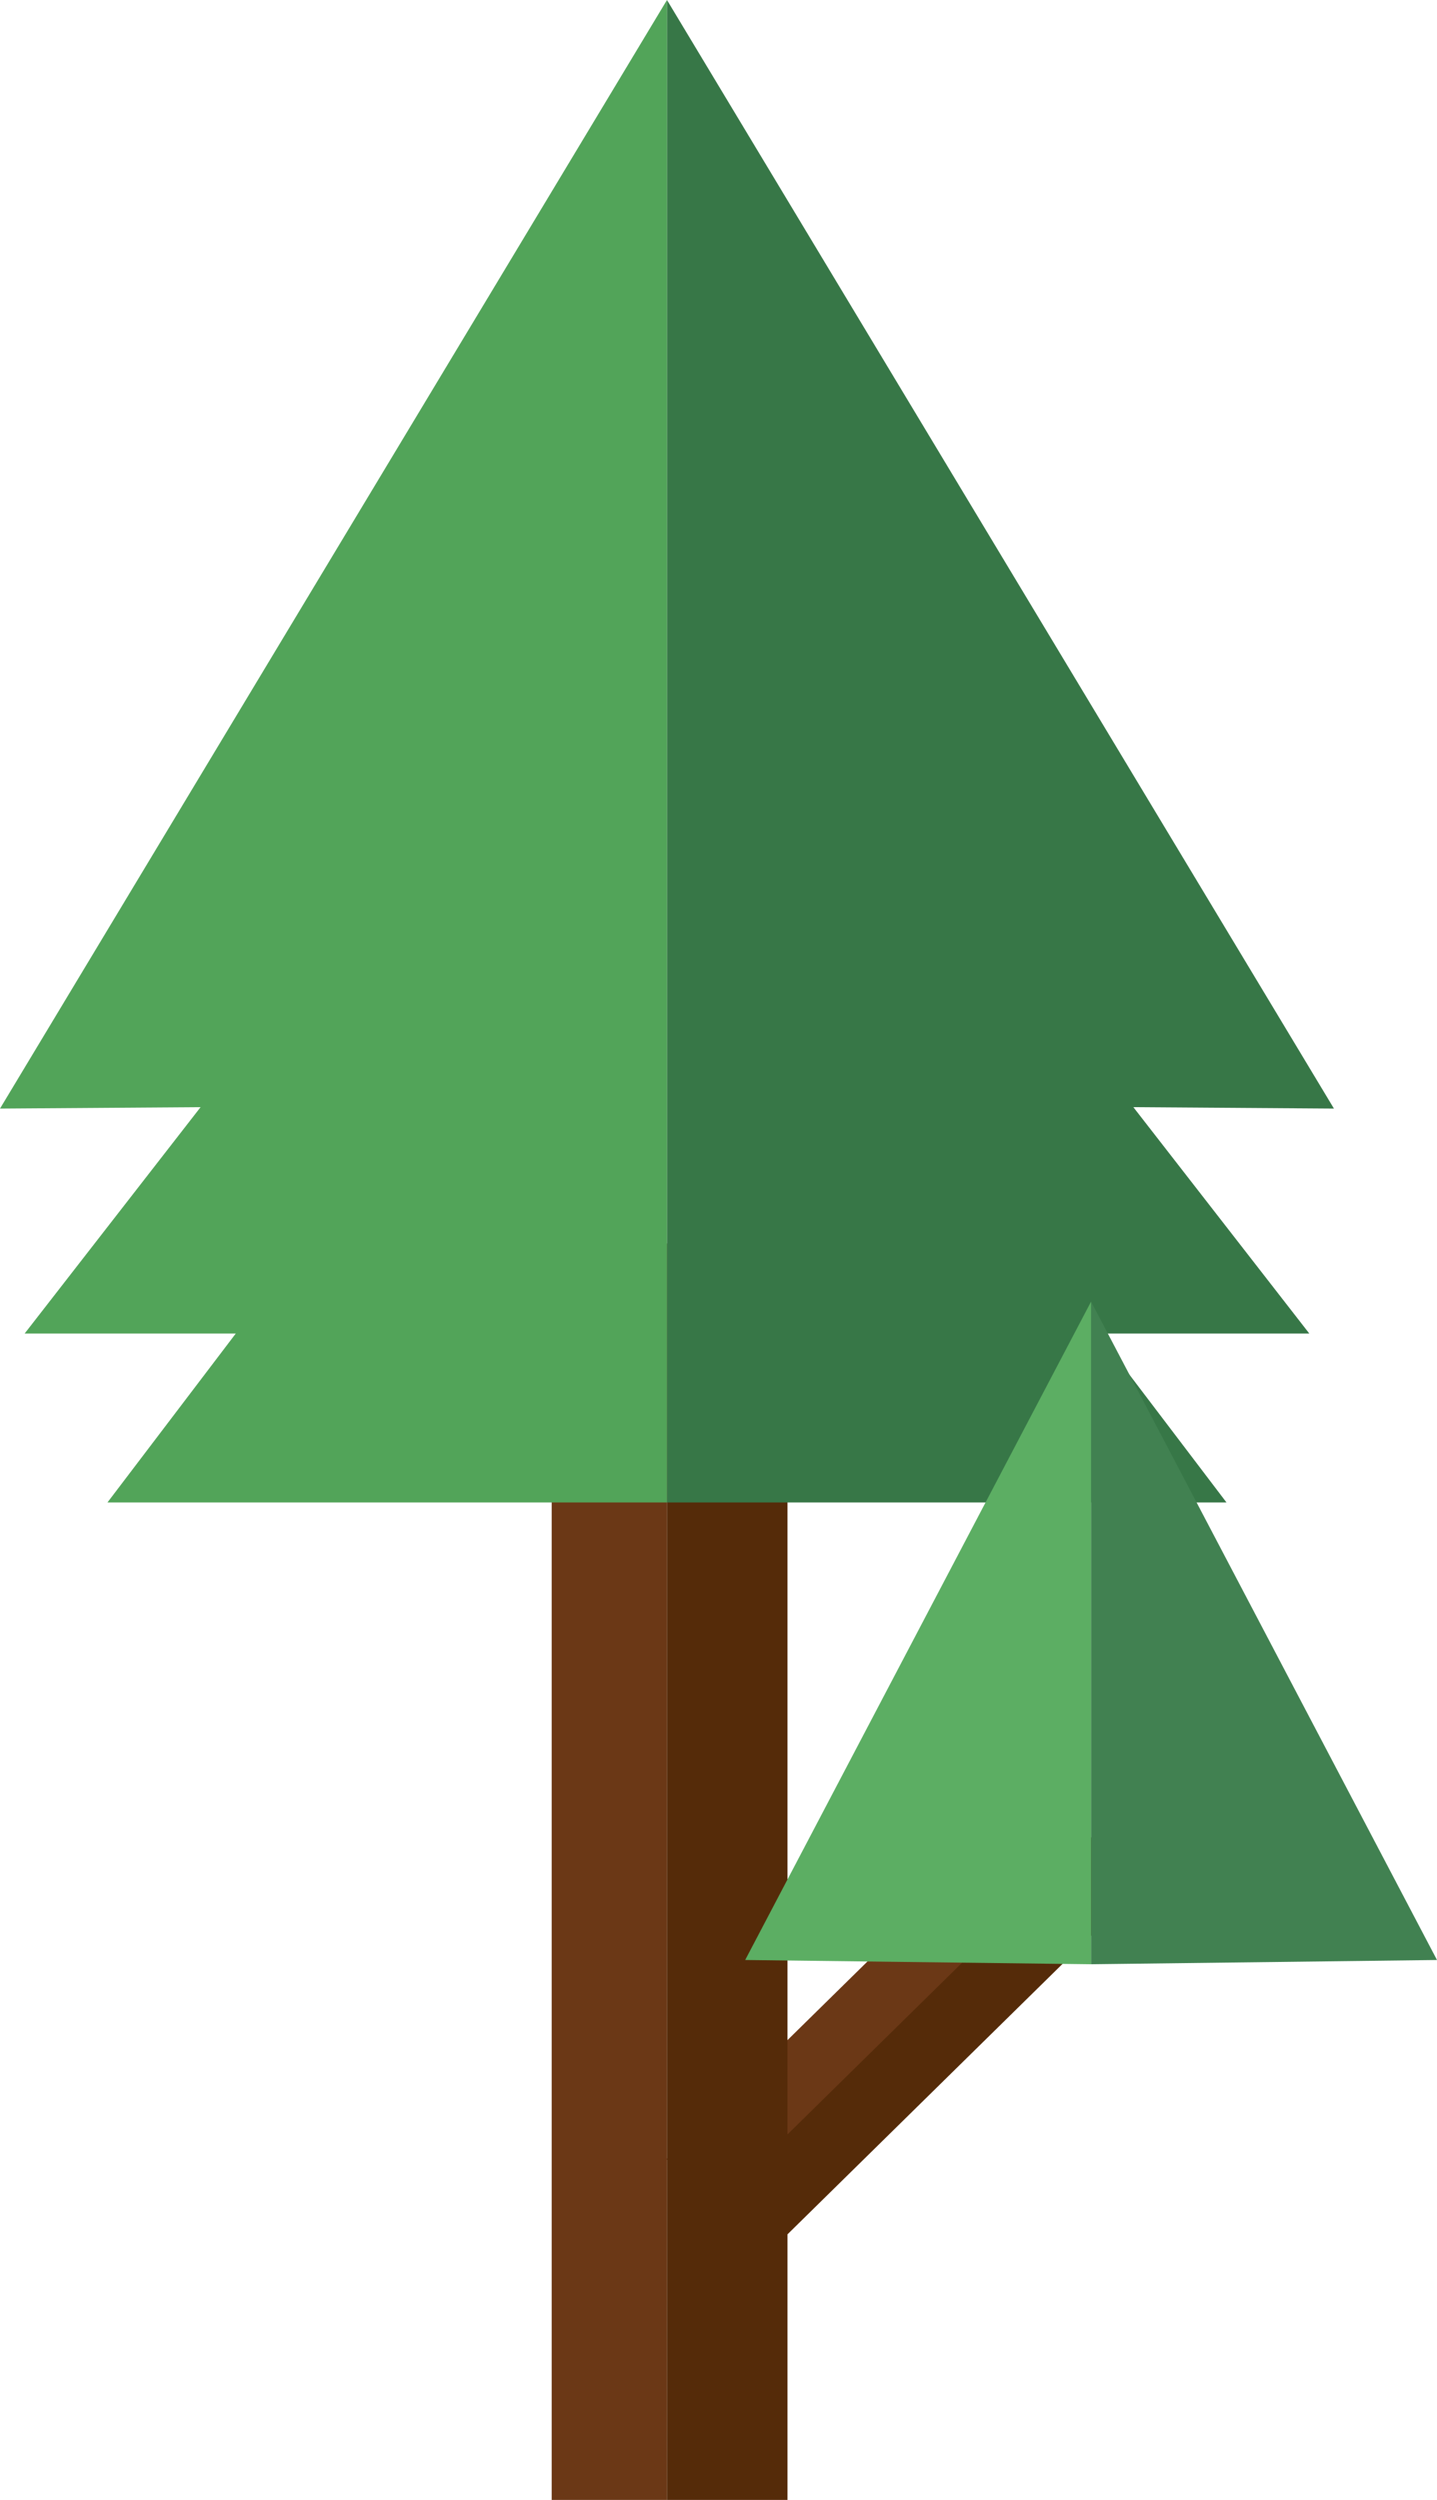 <?xml version="1.0" encoding="utf-8"?>
<!-- Generator: Adobe Illustrator 16.0.0, SVG Export Plug-In . SVG Version: 6.00 Build 0)  -->
<!DOCTYPE svg PUBLIC "-//W3C//DTD SVG 1.1 Tiny//EN" "http://www.w3.org/Graphics/SVG/1.1/DTD/svg11-tiny.dtd">
<svg version="1.1" baseProfile="tiny" id="Layer_1" xmlns="http://www.w3.org/2000/svg" xmlns:xlink="http://www.w3.org/1999/xlink"
	 x="0px" y="0px" width="85.883px" height="149.398px" viewBox="0 0 85.883 149.398" xml:space="preserve">
<g>
	
		<rect x="36.762" y="117.354" transform="matrix(0.713 -0.701 0.701 0.713 -68.646 71.128)" fill="#6B3816" width="31.548" height="4.075"/>
	
		<rect x="53.329" y="106.588" transform="matrix(0.701 0.713 -0.713 0.701 103.784 -2.988)" fill="#552B09" width="4.258" height="31.547"/>
	<rect x="32.972" y="74.312" fill="#6B3816" width="6.89" height="75.086"/>
	<rect x="39.862" y="74.312" fill="#552B09" width="7.202" height="75.086"/>
	<polygon fill="#377747" points="39.862,89.787 73.3,89.787 65.634,79.693 78.251,79.693 67.735,66.164 79.724,66.25 39.862,0 	"/>
	<polygon fill="#52A459" points="39.862,89.787 6.423,89.787 14.091,79.693 1.473,79.693 11.988,66.164 0,66.25 39.862,0 	"/>
	<polygon fill="#418151" points="65.208,117.385 85.883,117.131 65.208,77.785 	"/>
	<polygon fill="#5CAE63" points="65.208,117.385 44.536,117.131 65.208,77.785 	"/>
</g>
</svg>
